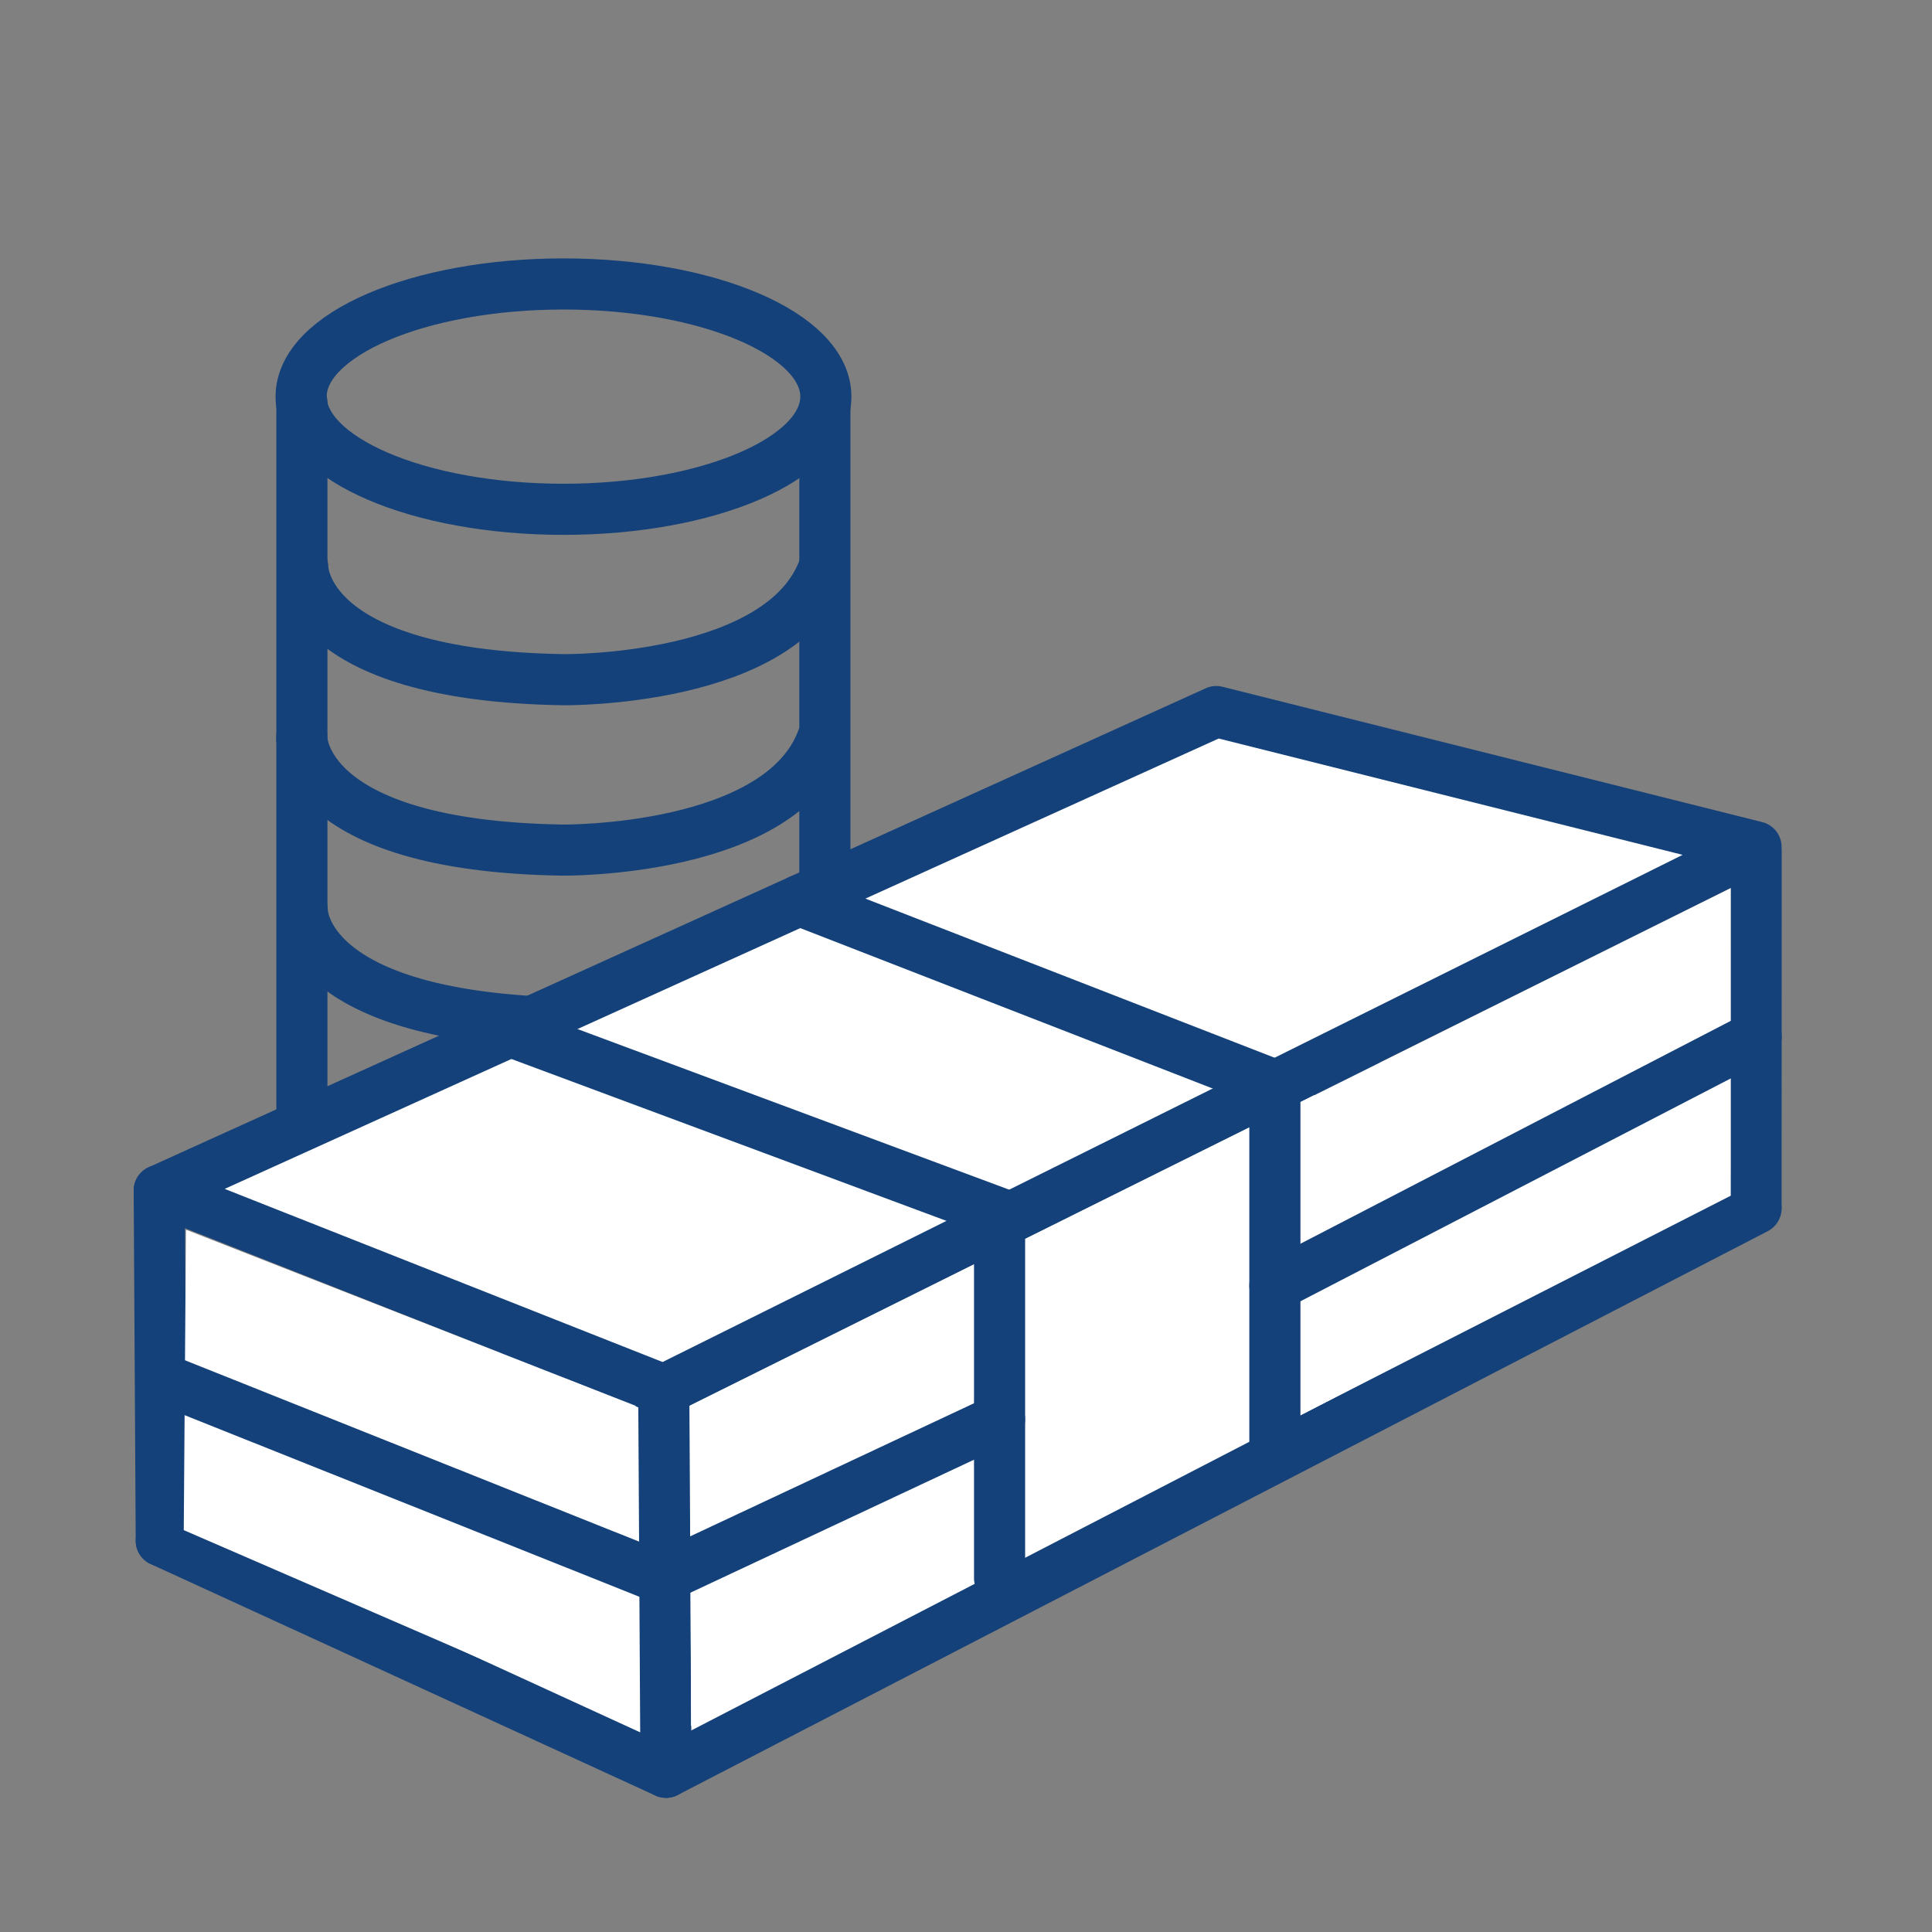 <?xml version='1.0' encoding='UTF-8'?>
<svg xmlns="http://www.w3.org/2000/svg" id="f" data-name="Argent_billets" viewBox="0 0 453.54 453.54">
  <rect x="0" y="0" width="453.54" height="453.54" fill="#808080" stroke="none"/>
  <defs>
    <style>
      .ag {
        fill: none;
      }

      .ag, .ah {
        stroke: #144179;
        stroke-linecap: round;
        stroke-linejoin: round;
        stroke-width: 12px;
      }

      .ah, .ai {
        fill: #fff;
      }

      .ai {
        stroke-width: 0px;
      }
    </style>
  </defs>
  <line class="ag" x1="37.38" y1="279.47" x2="37.86" y2="361.7"/>
  <path class="ag" d="M70.96,213.72s-.61,25.48,63.55,26.45c0,0,53.73.62,63.55-26.45"/>
  <line class="ag" x1="412.23" y1="283.34" x2="412.26" y2="200.04"/>
  <polygon class="ah" points="37.86 361.7 156.34 416.05 412.23 283.69 287.06 243.99 37.86 361.7"/>
  <polygon class="ah" points="37.38 279.47 155.82 326.3 412.23 198.81 285.52 167.04 37.38 279.47"/>
  <line class="ag" x1="156.34" y1="416.05" x2="155.82" y2="326.3"/>
  <polygon class="ai" points="43.65 288.67 149.22 330.02 149.22 405.2 43.14 359.2 43.65 288.67"/>
  <polyline class="ai" points="162.22 405.2 161.98 330.02 406.3 208.47 406.3 280.69"/>
  <polyline class="ag" points="118.69 241.69 234.65 284.84 234.65 370.46"/>
  <polyline class="ag" points="187.69 211.37 299.28 254.77 299.28 340.38"/>
  <polyline class="ag" points="39.88 324.37 155.27 370.45 234.65 333.23"/>
  <line class="ag" x1="299.28" y1="301.83" x2="412.26" y2="243.32"/>
  <ellipse class="ag" cx="132.28" cy="93.11" rx="61.59" ry="26.45"/>
  <line class="ag" x1="70.87" y1="94.47" x2="70.87" y2="263.22"/>
  <line class="ag" x1="193.64" y1="95.75" x2="193.64" y2="208.56"/>
  <path class="ag" d="M70.84,173.11s-.58,25.48,61.18,26.45c0,0,51.72.62,61.18-26.45"/>
  <path class="ag" d="M71.07,133.11s-.58,25.48,61.21,26.45c0,0,51.75.62,61.21-26.45"/>
</svg>
